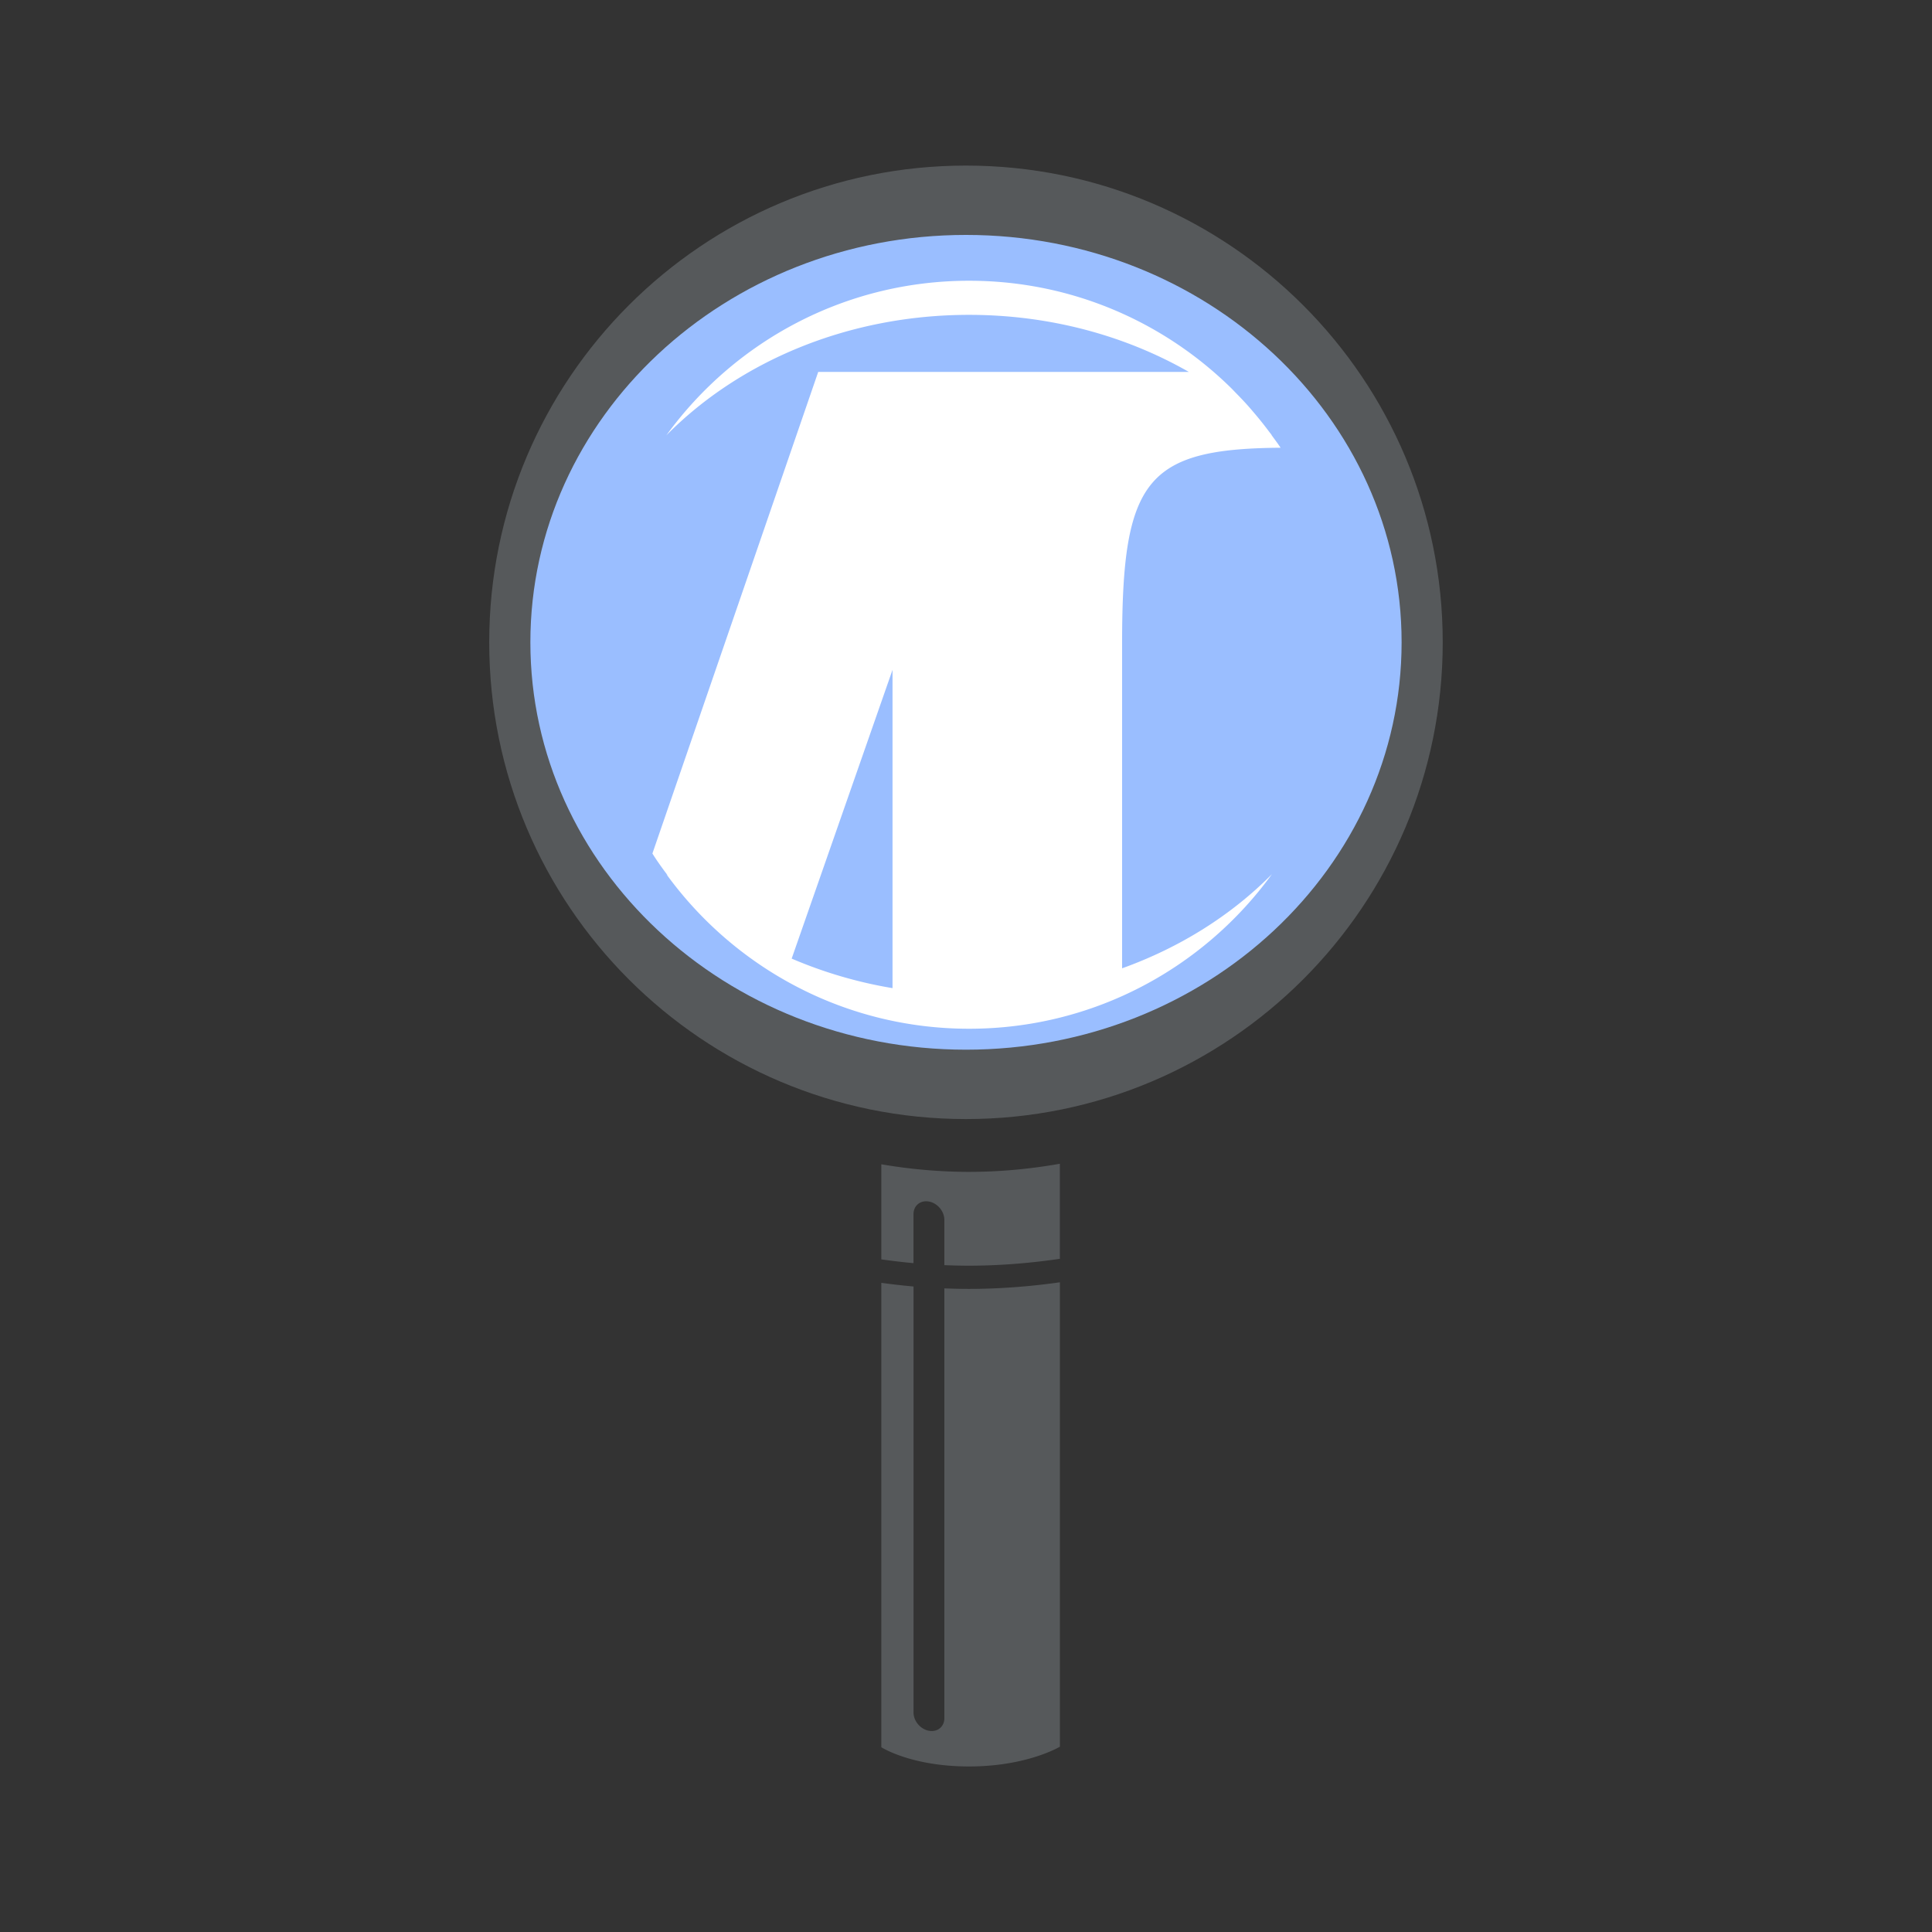 <svg xmlns="http://www.w3.org/2000/svg" width="192" height="192"><rect width="100%" height="100%" fill="#333333" stroke="none"/><path fill="#9abeff" d="M141.07 63.832c0-24.892-20.176-45.069-45.068-45.069S50.934 38.94 50.934 63.832c0 24.892 20.176 45.07 45.068 45.07s45.068-20.178 45.068-45.07"/><path fill="#56595b" d="M139.29 63.832c0 22.36-19.38 40.485-43.29 40.485S52.708 86.193 52.708 63.832s19.38-40.485 43.29-40.485S139.29 41.47 139.29 63.832m-90.672 0c0 26.17 21.211 47.379 47.379 47.379s47.38-21.21 47.38-47.379c0-26.168-21.212-47.377-47.38-47.377-26.168 0-47.379 21.21-47.379 47.377"/><path fill="#fff" d="M88.698 66.569V98.2a43.66 43.66 0 0 1-10.023-2.935zm22.815-2.65c0-16.233 2.385-19.32 15.752-19.424-.295-.443-.616-.868-.93-1.298.021.022.044.041.066.063-.094-.129-.196-.25-.29-.377a36.016 36.016 0 0 0-1.521-1.9c-.212-.25-.424-.499-.643-.742-.36-.4-.732-.789-1.109-1.173-.163-.166-.32-.337-.486-.5-6.704-6.594-15.893-10.668-26.04-10.668-12.378 0-23.333 6.055-30.089 15.36 7.23-7.32 18.023-11.97 30.088-11.97 8.083 0 15.587 2.095 21.837 5.672H81.313l-16.478 47.86c.486.774 1.01 1.503 1.55 2.21-.052-.054-.11-.104-.162-.157 6.756 9.305 17.71 15.36 30.088 15.36 12.379 0 23.335-6.056 30.09-15.36-4 4.048-9.094 7.275-14.888 9.355z"/><path fill="#56595b" d="M90.783 125.53v-4.872c0-.846.686-1.406 1.532-1.25.845.154 1.532.966 1.532 1.812v4.51c.81.032 1.62.053 2.423.053 2.983 0 6.021-.238 9.058-.684v-9.447c-2.93.52-5.942.806-9.022.806-2.975 0-5.886-.267-8.722-.752v9.449c1.067.15 2.134.28 3.199.375M96.273 128.09c-.803 0-1.612-.021-2.423-.053v42.715c0 .846-.687 1.406-1.532 1.25-.847-.155-1.532-.967-1.532-1.812v-42.34a67.235 67.235 0 0 1-3.2-.363v46.152s2.958 1.91 8.723 1.91 9.022-1.964 9.022-1.964v-46.152c-3.036.43-6.074.657-9.058.657"/></svg>